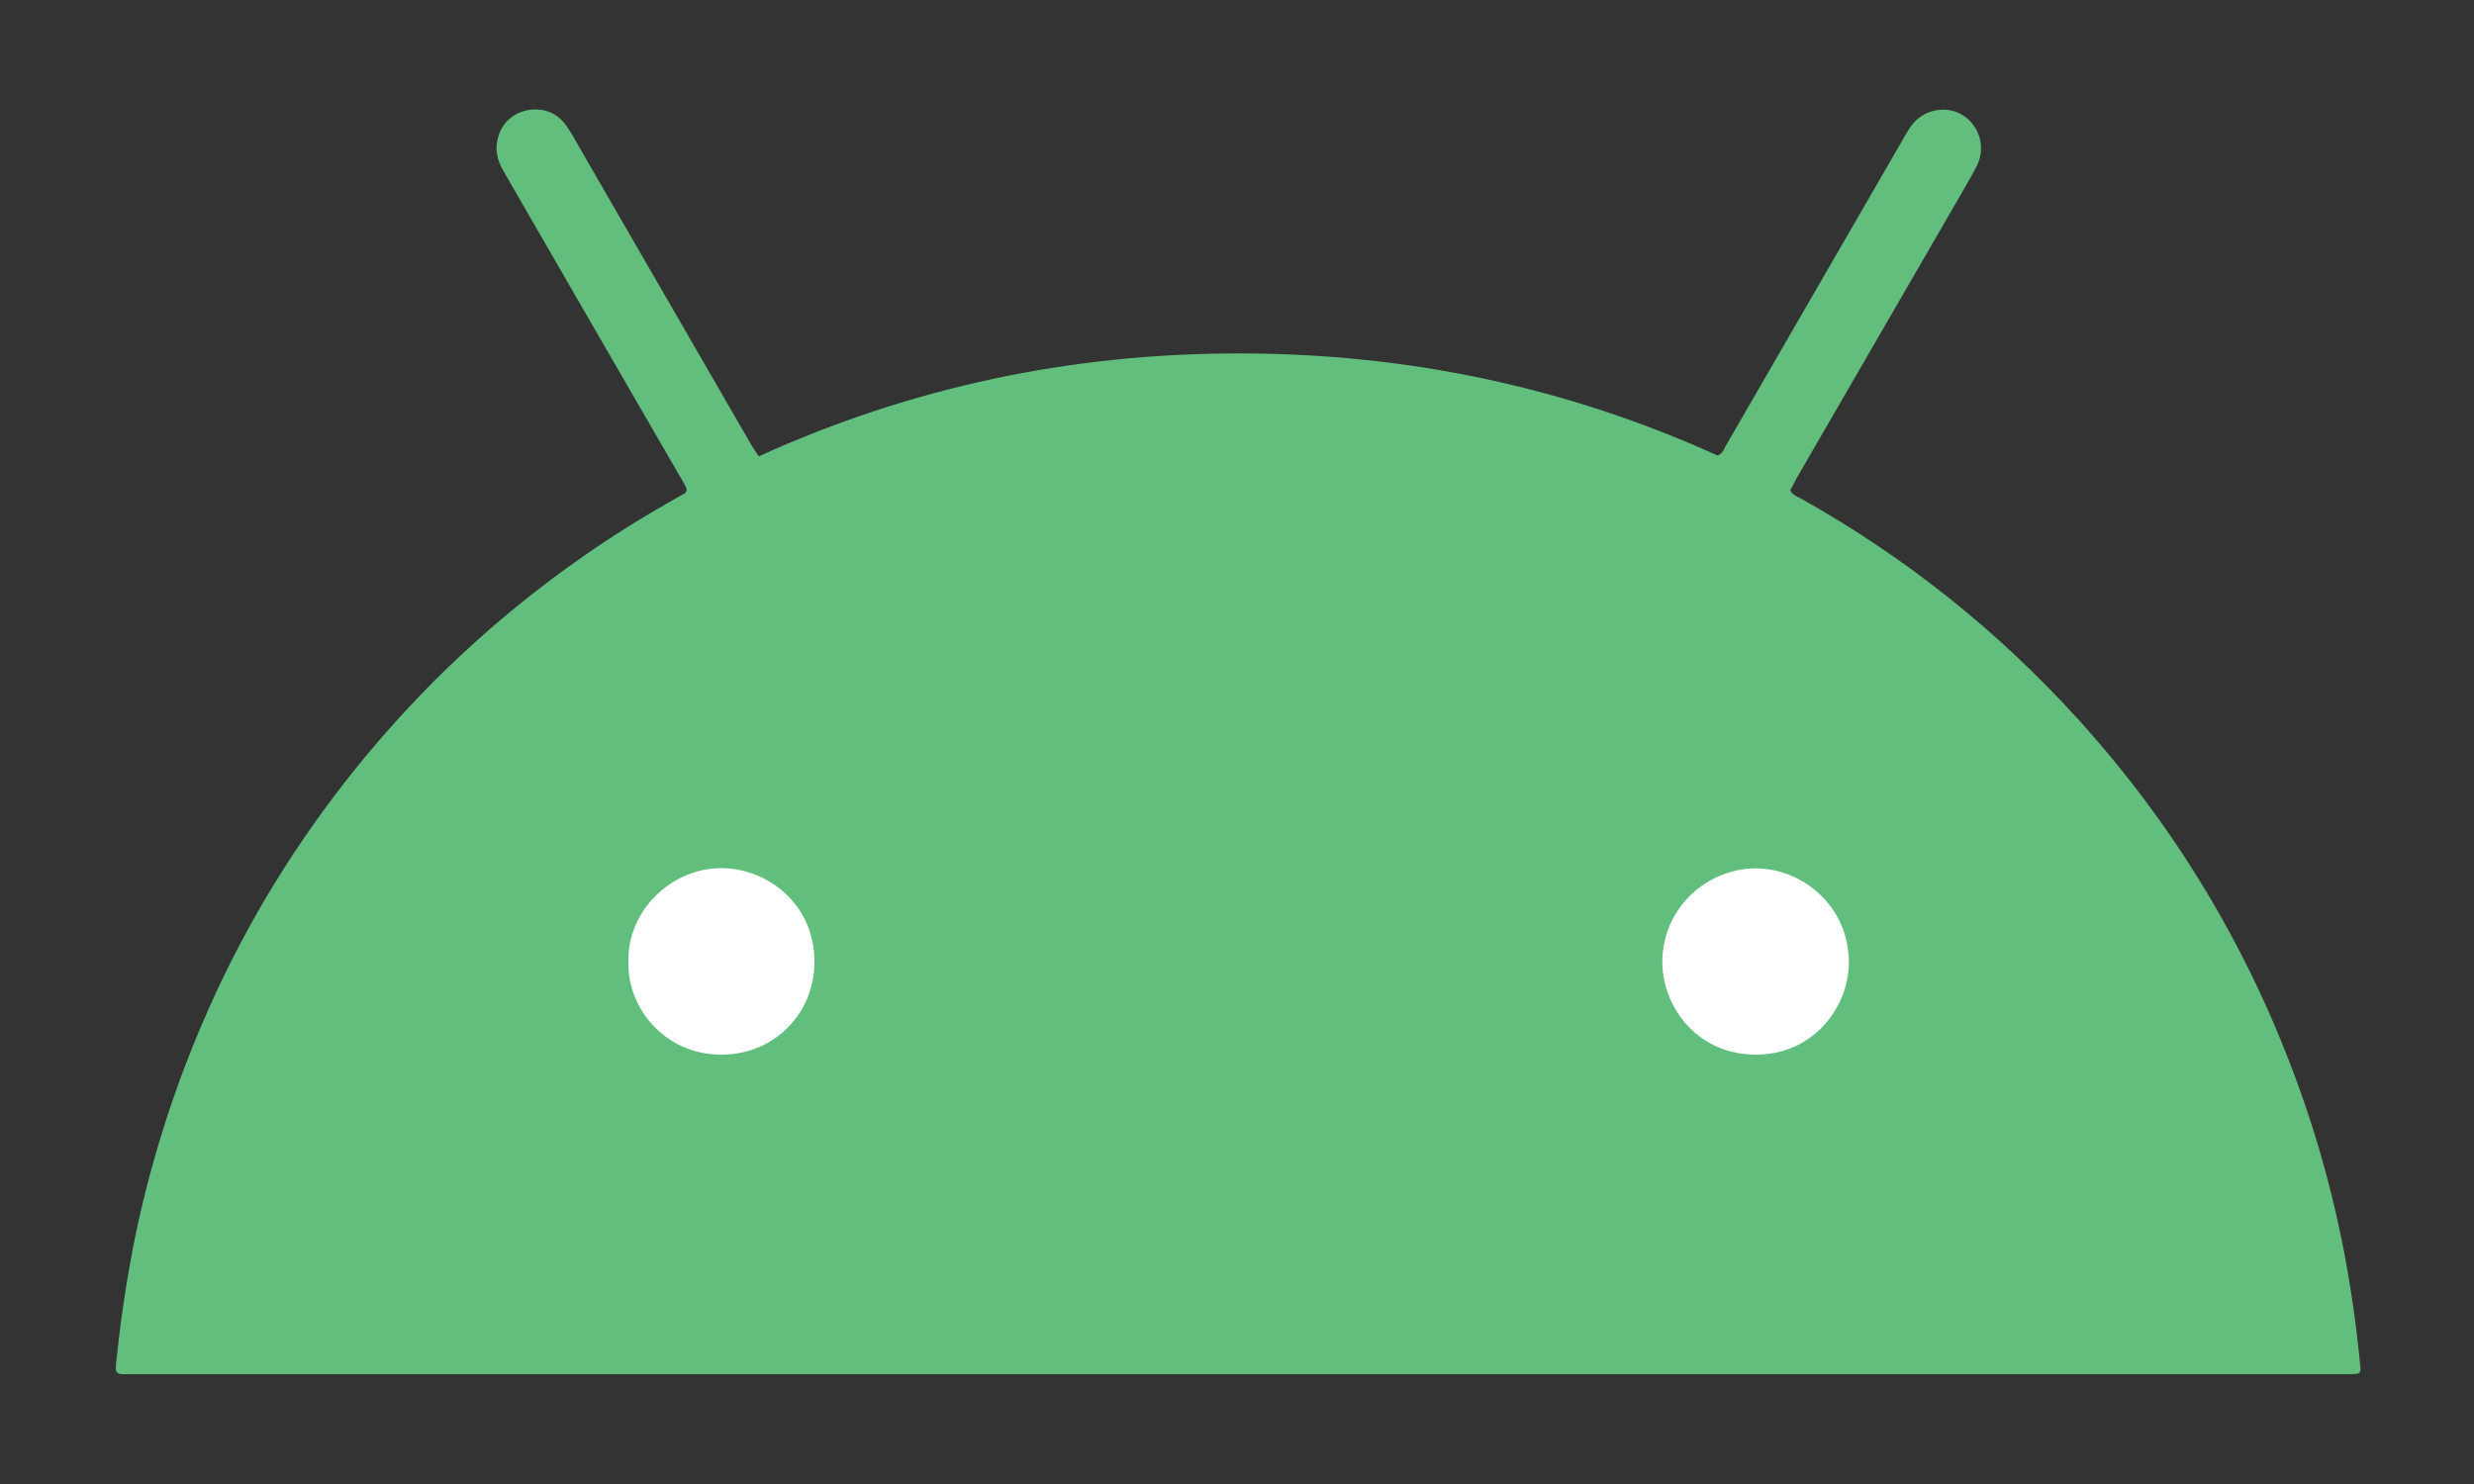<?xml version="1.0" encoding="utf-8"?>
<!-- Generator: Adobe Illustrator 26.0.1, SVG Export Plug-In . SVG Version: 6.00 Build 0)  -->
<svg version="1.1" id="Layer_1" xmlns="http://www.w3.org/2000/svg" xmlns:xlink="http://www.w3.org/1999/xlink" x="0px" y="0px"
	 viewBox="0 0 1000 600" style="enable-background:new 0 0 1000 600;" xml:space="preserve">
<rect x="0" y="0" width="1000" height="600" fill="#333333" stroke="none"/>
<style type="text/css">
	.st0{fill:#61BE7D;}
	.st1{fill:#FFFFFF;}
</style>
<g>
	<path class="st0" d="M306.7,184.5c62-28.2,126.9-41.7,194.4-41.6c67.3,0,132,13.5,193.2,41.3c2.1-0.9,2.5-2.6,3.3-4
		c24-41.5,48-83,72-124.6c1.1-2,2.3-4,3.7-5.7c5-5.9,13.8-7.3,20.1-3.3c6.6,4.1,9.3,12.9,5.8,20.1c-2,4.1-4.4,7.9-6.6,11.9
		c-22.1,38.1-44.1,76.3-66.2,114.4c-1,1.8-1.9,3.6-2.8,5.3c1.1,2,3,2.5,4.6,3.4c42,23.6,79.2,53.2,111.6,88.9
		c40.1,44.2,70,94.4,90,150.6c10.1,28.4,17.2,57.5,21.4,87.3c1.2,8.2,2.1,16.3,2.9,24.5c0.2,1.7-0.4,2.4-1.9,2.5
		c-1.6,0.1-3.3,0.1-4.9,0.1c-297.8,0-595.6,0-893.4,0c-7.7,0-7.6,0.8-6.6-7.9c1.8-16.6,4.3-33,7.7-49.4
		c6.6-31.3,16.5-61.6,29.5-90.8c15.5-34.8,35.3-67,59.2-96.7c26.5-32.9,57.1-61.5,91.8-85.7c12-8.4,24.4-16.1,37.1-23.3
		c1.3-0.7,2.5-1.4,3.8-2.1c1.3-0.8,1.4-1.9,0.7-3.1c-1-1.8-2-3.6-3.1-5.4c-23.2-40.1-46.4-80.2-69.5-120.3c-2-3.4-3.8-6.8-3.8-10.9
		c0-6,3.3-12.4,10.1-14.8c5.7-2,13.4-1.2,18.1,5.6c2.1,3,3.9,6.3,5.7,9.5c23.2,40.1,46.3,80.2,69.5,120.3
		C304.9,181.8,305.6,182.9,306.7,184.5z"/>
	<path class="st1" d="M254,388.9c-0.6-20.1,16.8-37.8,37.4-37.9c18.2-0.1,37.7,14,37.8,37.6c0.2,20.9-16.1,37.8-37.5,37.8
		C268.7,426.5,253.5,407.5,254,388.9z"/>
	<path class="st1" d="M747.3,389.2c0,18-14.4,37.5-38.1,37.2c-24.1-0.3-37.6-20.4-37.3-38.1c0.5-22.2,19-37.4,38.2-37.2
		C728.7,351.3,747.4,366.5,747.3,389.2z"/>
</g>
</svg>
